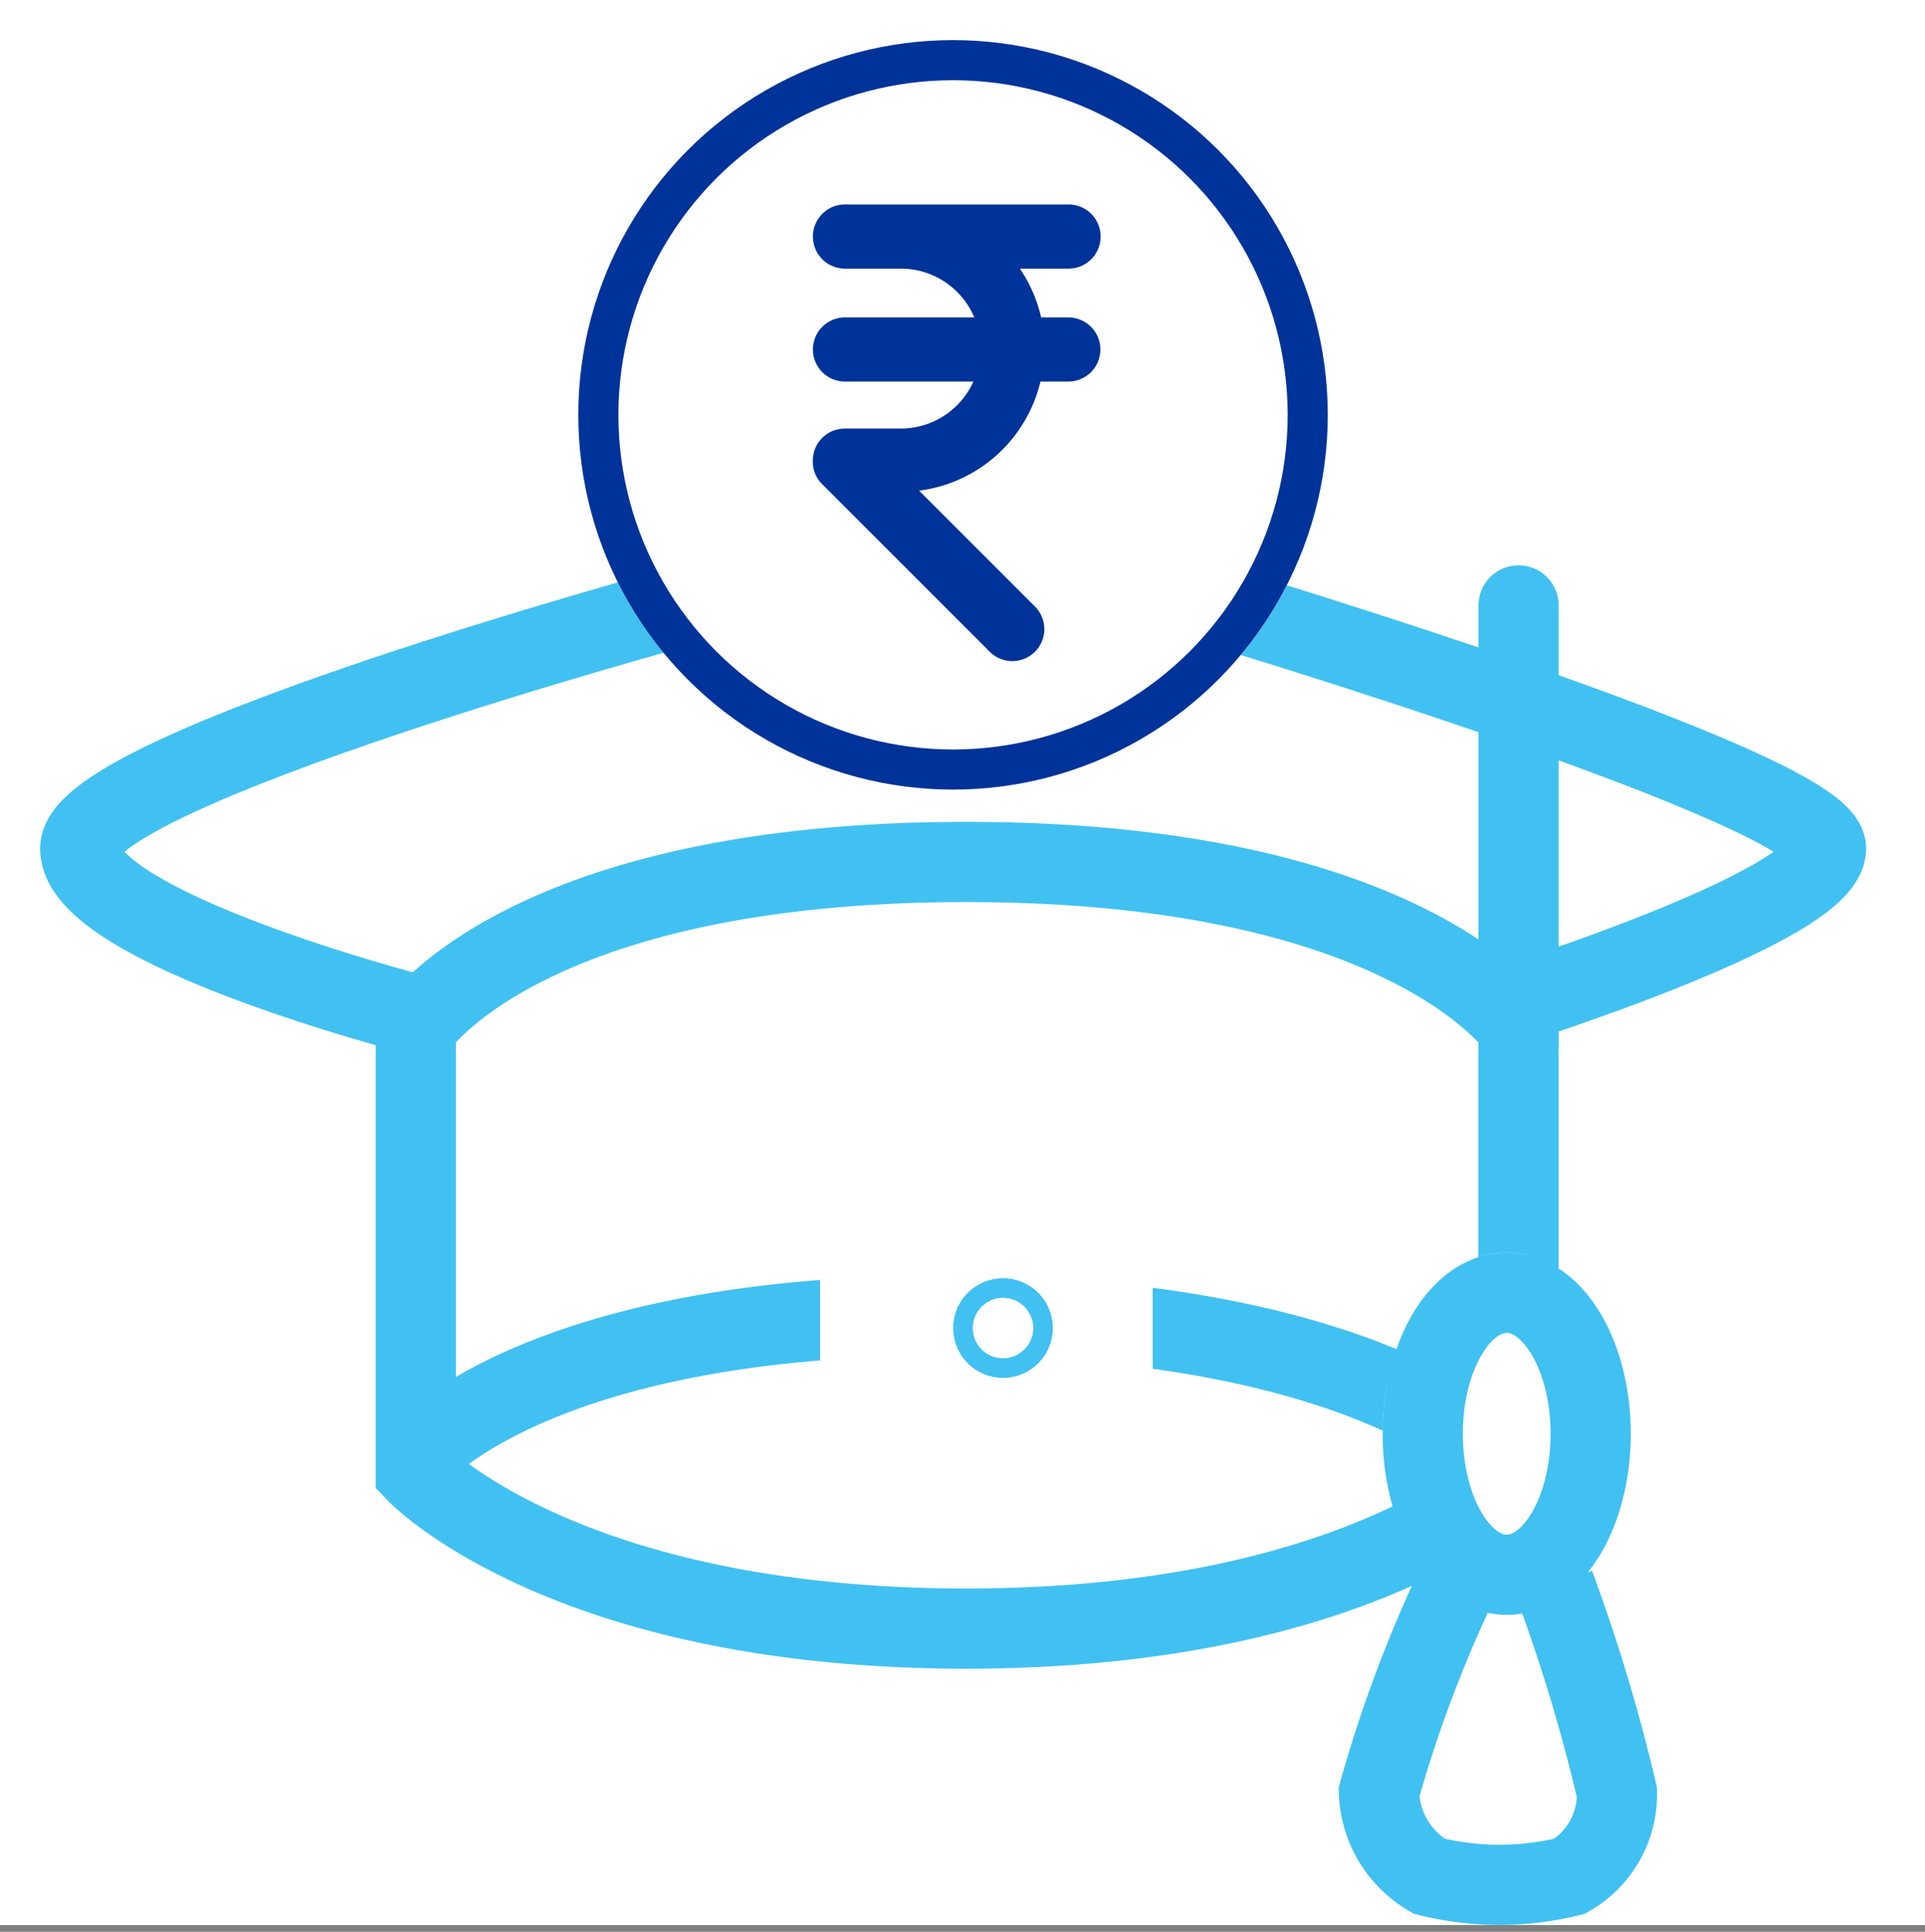 <svg xmlns="http://www.w3.org/2000/svg" width="24" height="24.084" viewBox="0 0 24 24.084">
  <rect x="0" y="0" width="24" height="24.084" fill="#808080" stroke="none"/>
  <g id="Group_22357" data-name="Group 22357" transform="translate(-2806 -3931)">
    <rect id="Rectangle_9570" data-name="Rectangle 9570" width="24" height="24" transform="translate(2806 3931)" fill="#fff"/>
    <g id="Group_22235" data-name="Group 22235" transform="translate(2807 3931.5)">
      <g id="Group_22234" data-name="Group 22234">
        <g id="Group_22230" data-name="Group 22230" transform="translate(0 7.043)">
          <path id="Path_21123" data-name="Path 21123" d="M-586.924,6585.072s-7.548,2.044-7.548,3.035,4.153,2.063,4.153,2.063h13.338s4.275-1.311,4.275-2.062-7.622-3.035-7.622-3.035Z" transform="translate(594.472 -6585.072)" fill="#fff" stroke="#41c1f1" stroke-linecap="round" stroke-width="1"/>
          <path id="Path_21124" data-name="Path 21124" d="M-562.807,6612.441v-5.535s1.357-2.07,6.861-2.07,6.887,2.07,6.887,2.07v5.535s-1.872,1.953-6.887,1.953S-562.807,6612.441-562.807,6612.441Z" transform="translate(566.991 -6601.633)" fill="#fff" stroke="#41c1f1" stroke-width="1"/>
          <path id="Path_21125" data-name="Path 21125" d="M-562.812,6651.065s1.458-1.769,6.61-1.769,6.788,1.685,6.788,1.685" transform="translate(566.996 -6640.44)" fill="none" stroke="#41c1f1" stroke-width="1"/>
          <g id="Ellipse_1423" data-name="Ellipse 1423" transform="translate(16.238 8.074)" fill="#fff" stroke="#41c1f1" stroke-width="1">
            <ellipse cx="1.547" cy="2.258" rx="1.547" ry="2.258" stroke="none"/>
            <ellipse cx="1.547" cy="2.258" rx="1.047" ry="1.758" fill="none"/>
          </g>
          <path id="Path_21126" data-name="Path 21126" d="M-481.421,6667.008a16.346,16.346,0,0,0-1.017,2.69,1.261,1.261,0,0,0,.626,1.045,3.626,3.626,0,0,0,1.752,0,1.179,1.179,0,0,0,.589-1.045,21.7,21.7,0,0,0-.779-2.589" transform="translate(498.63 -6654.895)" fill="none" stroke="#41c1f1" stroke-width="1"/>
          <rect id="Rectangle_9571" data-name="Rectangle 9571" width="4.147" height="4.147" transform="translate(9.224 6.732)" fill="#fff"/>
        </g>
        <g id="Group_22231" data-name="Group 22231" transform="translate(6.21)">
          <g id="Ellipse_1401" data-name="Ellipse 1401" fill="#fff" stroke="#039" stroke-width="0.5">
            <circle cx="4.672" cy="4.672" r="4.672" stroke="none"/>
            <circle cx="4.672" cy="4.672" r="4.422" fill="none"/>
          </g>
          <path id="loan" d="M23.845,27.973a.349.349,0,1,0,0,.7h.7a1.043,1.043,0,0,1,.984.708H23.845a.349.349,0,1,0,0,.7h1.675a1.043,1.043,0,0,1-.977.686h-.7a.349.349,0,0,0-.349.349.016.016,0,0,0,0,.005.344.344,0,0,0,.1.252l2.091,2.091a.348.348,0,0,0,.493-.493l-1.519-1.519a1.74,1.74,0,0,0,1.583-1.371h.387a.349.349,0,1,0,0-.7H26.25a1.729,1.729,0,0,0-.323-.708h.705a.349.349,0,1,0,0-.7H23.845Z" transform="translate(-20.52 -25.874)" fill="#039" stroke="#039" stroke-width="0.1"/>
        </g>
      </g>
      <path id="Path_21127" data-name="Path 21127" d="M0,6.184V.7" transform="translate(17.933 6.348)" fill="none" stroke="#41c1f1" stroke-linecap="round" stroke-width="1"/>
      <g id="Ellipse_1424" data-name="Ellipse 1424" transform="translate(10.883 15.435)" fill="#fff" stroke="#41c1f1" stroke-width="1">
        <circle cx="0.622" cy="0.622" r="0.622" stroke="none"/>
        <circle cx="0.622" cy="0.622" r="0.122" fill="none"/>
      </g>
    </g>
  </g>
</svg>
